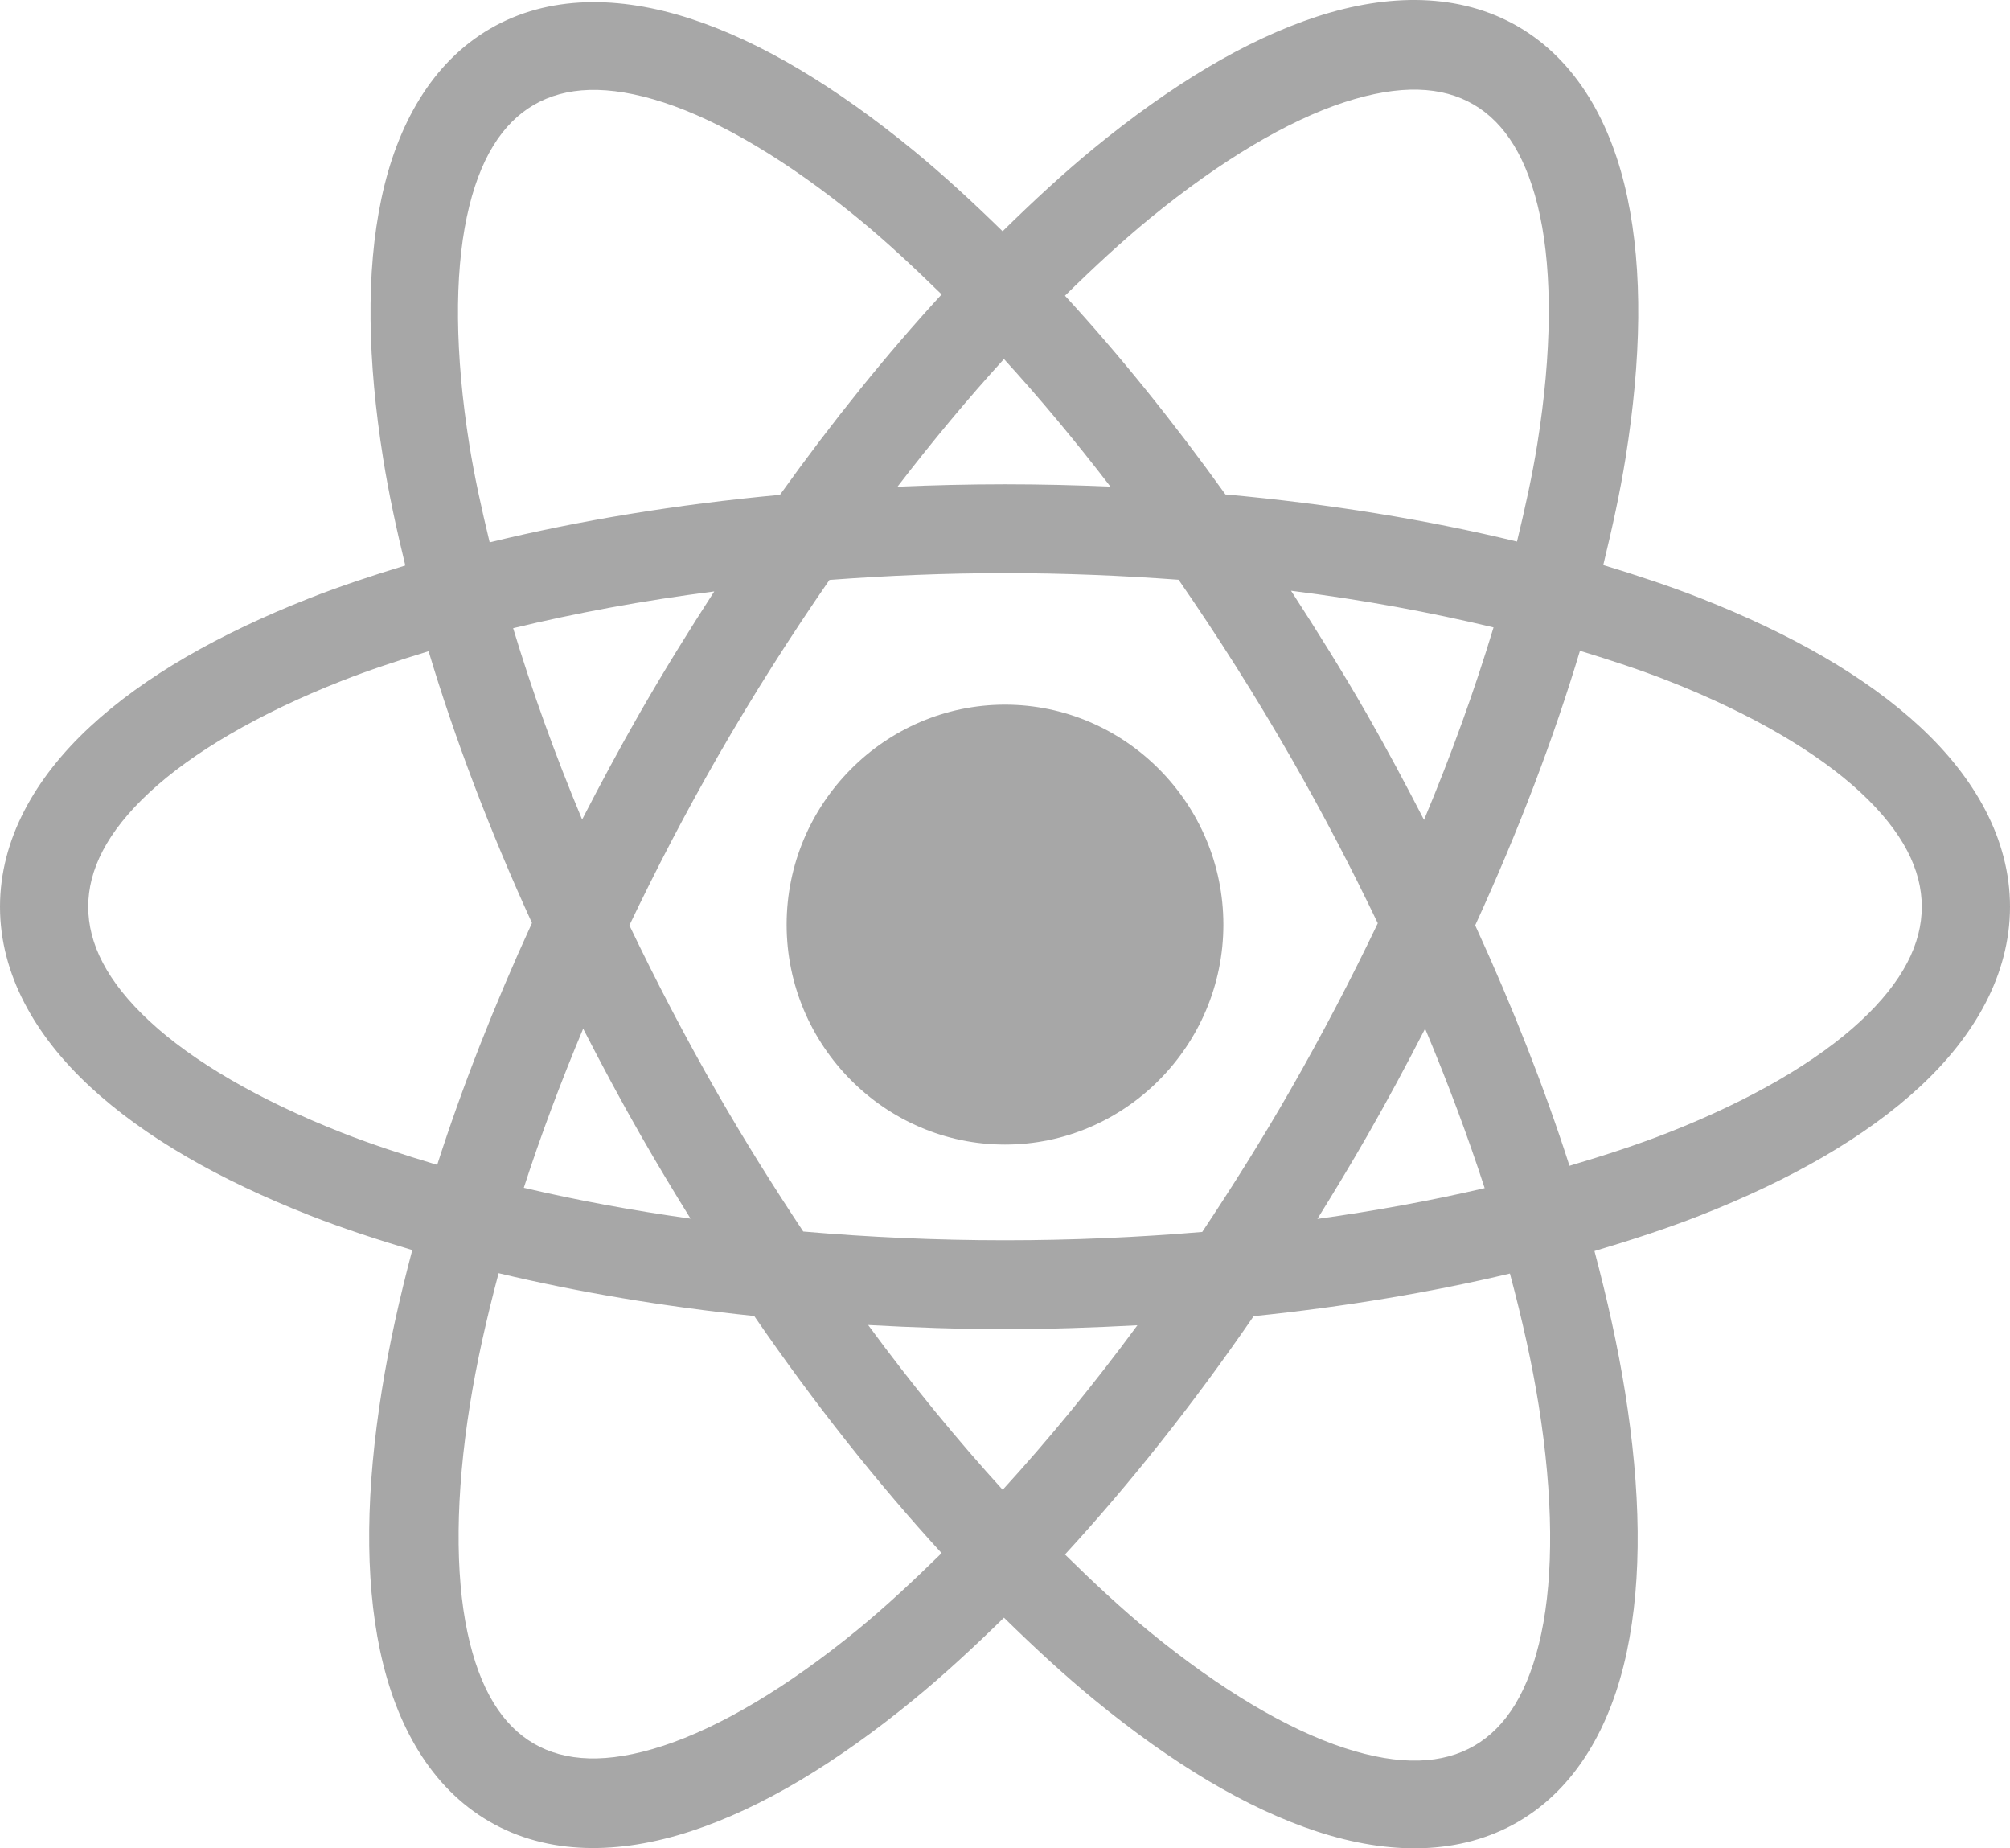 <svg width="62" height="57" viewBox="0 0 62 57" fill="none" xmlns="http://www.w3.org/2000/svg">
<path fill-rule="evenodd" clip-rule="evenodd" d="M43.873 0.004C42.822 -0.031 41.723 0.153 40.62 0.513C38.415 1.233 36.105 2.636 33.734 4.578C32.805 5.339 31.867 6.209 30.926 7.132C30.006 6.232 29.088 5.386 28.179 4.641C25.81 2.701 23.506 1.297 21.306 0.579C19.106 -0.139 16.918 -0.161 15.12 0.884C13.322 1.929 12.247 3.848 11.765 6.125C11.283 8.402 11.336 11.114 11.82 14.151C11.988 15.205 12.228 16.312 12.502 17.439C11.474 17.753 10.477 18.082 9.552 18.446C6.76 19.544 4.45 20.857 2.768 22.42C1.086 23.983 0 25.88 0 27.963C0 30.046 1.086 31.941 2.768 33.504C4.45 35.067 6.76 36.383 9.552 37.481C10.541 37.87 11.612 38.22 12.717 38.551C12.32 40.047 11.998 41.499 11.778 42.876C11.293 45.914 11.242 48.627 11.725 50.909C12.209 53.192 13.284 55.121 15.091 56.172C16.897 57.222 19.096 57.196 21.301 56.476C23.506 55.757 25.813 54.356 28.184 52.414C29.105 51.66 30.036 50.8 30.968 49.887C31.905 50.806 32.84 51.67 33.766 52.428C36.135 54.368 38.441 55.769 40.641 56.487C42.841 57.205 45.03 57.227 46.828 56.182C48.625 55.137 49.698 53.219 50.18 50.941C50.662 48.664 50.609 45.954 50.125 42.918C49.904 41.538 49.582 40.081 49.183 38.581C50.325 38.241 51.429 37.882 52.448 37.481C55.24 36.383 57.55 35.067 59.232 33.504C60.914 31.941 62 30.046 62 27.963C62 25.88 60.914 23.983 59.232 22.42C57.55 20.857 55.24 19.544 52.448 18.446C51.51 18.077 50.497 17.743 49.454 17.426C49.729 16.292 49.974 15.177 50.143 14.116C50.628 11.078 50.679 8.363 50.196 6.08C49.712 3.797 48.634 1.871 46.828 0.82C45.924 0.295 44.923 0.04 43.873 0.004ZM43.749 2.765C44.408 2.783 44.97 2.941 45.451 3.221C46.413 3.78 47.124 4.869 47.504 6.66C47.883 8.452 47.87 10.872 47.422 13.679C47.269 14.64 47.046 15.659 46.793 16.702C44.038 16.035 41.018 15.539 37.799 15.248C36.184 12.994 34.524 10.941 32.85 9.119C33.735 8.249 34.615 7.435 35.473 6.732C37.664 4.938 39.737 3.717 41.468 3.152C42.333 2.87 43.09 2.747 43.749 2.765ZM18.183 2.773C18.846 2.755 19.604 2.877 20.472 3.16C22.207 3.727 24.285 4.947 26.477 6.742C27.318 7.431 28.178 8.23 29.045 9.079C27.359 10.916 25.685 12.987 24.058 15.261C20.854 15.558 17.846 16.056 15.104 16.726C14.853 15.688 14.63 14.675 14.478 13.719C14.03 10.909 14.018 8.489 14.399 6.692C14.779 4.895 15.496 3.799 16.467 3.234C16.953 2.952 17.52 2.792 18.183 2.773ZM30.968 11.072C32.066 12.274 33.164 13.591 34.252 15.007C33.183 14.962 32.1 14.935 31 14.935C29.878 14.935 28.775 14.963 27.684 15.009C28.773 13.592 29.871 12.275 30.968 11.072ZM31 17.675C32.832 17.675 34.618 17.751 36.355 17.879C37.55 19.607 38.718 21.441 39.831 23.382C40.809 25.088 41.694 26.791 42.499 28.472C41.685 30.176 40.785 31.902 39.794 33.631C38.921 35.153 38.01 36.599 37.084 37.992C35.122 38.157 33.089 38.249 31 38.249C28.861 38.249 26.782 38.152 24.777 37.979C23.866 36.605 22.97 35.182 22.111 33.684C21.122 31.959 20.227 30.236 19.414 28.536C20.23 26.826 21.13 25.093 22.124 23.358C23.232 21.427 24.396 19.604 25.585 17.884C27.34 17.753 29.147 17.675 31 17.675ZM39.823 18.218C42.044 18.497 44.129 18.884 46.07 19.349C45.494 21.25 44.785 23.236 43.925 25.285C43.367 24.201 42.789 23.115 42.165 22.026C41.408 20.706 40.62 19.448 39.823 18.218ZM22.032 18.239C21.252 19.446 20.485 20.68 19.743 21.973C19.111 23.076 18.521 24.177 17.956 25.274C17.104 23.237 16.399 21.263 15.828 19.373C17.754 18.907 19.827 18.521 22.032 18.239ZM48.735 20.07C49.69 20.361 50.613 20.665 51.459 20.997C54.032 22.01 56.068 23.208 57.387 24.434C58.707 25.66 59.279 26.829 59.279 27.963C59.279 29.098 58.707 30.267 57.387 31.493C56.068 32.719 54.032 33.917 51.459 34.929C50.519 35.299 49.486 35.634 48.412 35.952C47.646 33.566 46.668 31.077 45.504 28.536C46.842 25.618 47.923 22.774 48.735 20.07ZM13.22 20.083C14.023 22.76 15.09 25.576 16.409 28.464C15.238 31.02 14.255 33.523 13.486 35.923C12.45 35.614 11.452 35.287 10.541 34.929C7.968 33.917 5.932 32.719 4.613 31.493C3.293 30.267 2.721 29.098 2.721 27.963C2.721 26.829 3.293 25.66 4.613 24.434C5.932 23.208 7.968 22.01 10.541 20.997C11.374 20.67 12.281 20.37 13.22 20.083ZM31 21.731C27.296 21.731 24.264 24.784 24.264 28.515C24.264 32.245 27.296 35.298 31 35.298C34.704 35.298 37.736 32.245 37.736 28.515C37.736 24.784 34.704 21.731 31 21.731ZM17.988 31.723C18.555 32.826 19.144 33.932 19.78 35.041C20.277 35.908 20.785 36.752 21.301 37.582C19.491 37.329 17.772 37.009 16.157 36.63C16.67 35.046 17.285 33.402 17.988 31.723ZM43.959 31.723C44.666 33.406 45.28 35.053 45.796 36.641C44.176 37.019 42.451 37.338 40.636 37.59C41.158 36.75 41.674 35.895 42.178 35.017C42.809 33.916 43.396 32.818 43.959 31.723ZM15.38 39.264C17.819 39.846 20.461 40.293 23.264 40.584C25.135 43.308 27.084 45.757 29.045 47.897C28.168 48.758 27.299 49.566 26.448 50.263C24.258 52.057 22.181 53.275 20.451 53.84C18.721 54.405 17.429 54.33 16.467 53.771C15.505 53.212 14.797 52.123 14.417 50.332C14.038 48.54 14.048 46.123 14.496 43.316C14.699 42.042 15.003 40.678 15.38 39.264ZM46.575 39.275C46.956 40.698 47.26 42.066 47.464 43.347C47.913 46.157 47.924 48.578 47.543 50.374C47.163 52.171 46.451 53.27 45.48 53.835C44.509 54.399 43.206 54.473 41.47 53.906C39.735 53.34 37.658 52.119 35.465 50.324C34.608 49.622 33.733 48.807 32.85 47.939C34.824 45.791 36.787 43.33 38.67 40.589C41.48 40.3 44.13 39.856 46.575 39.275ZM26.779 40.862C28.163 40.938 29.564 40.989 31 40.989C32.388 40.989 33.744 40.941 35.084 40.87C33.715 42.73 32.319 44.421 30.929 45.944C29.54 44.418 28.147 42.724 26.779 40.862Z" fill="#242424" fill-opacity="0.4"/>
</svg>
